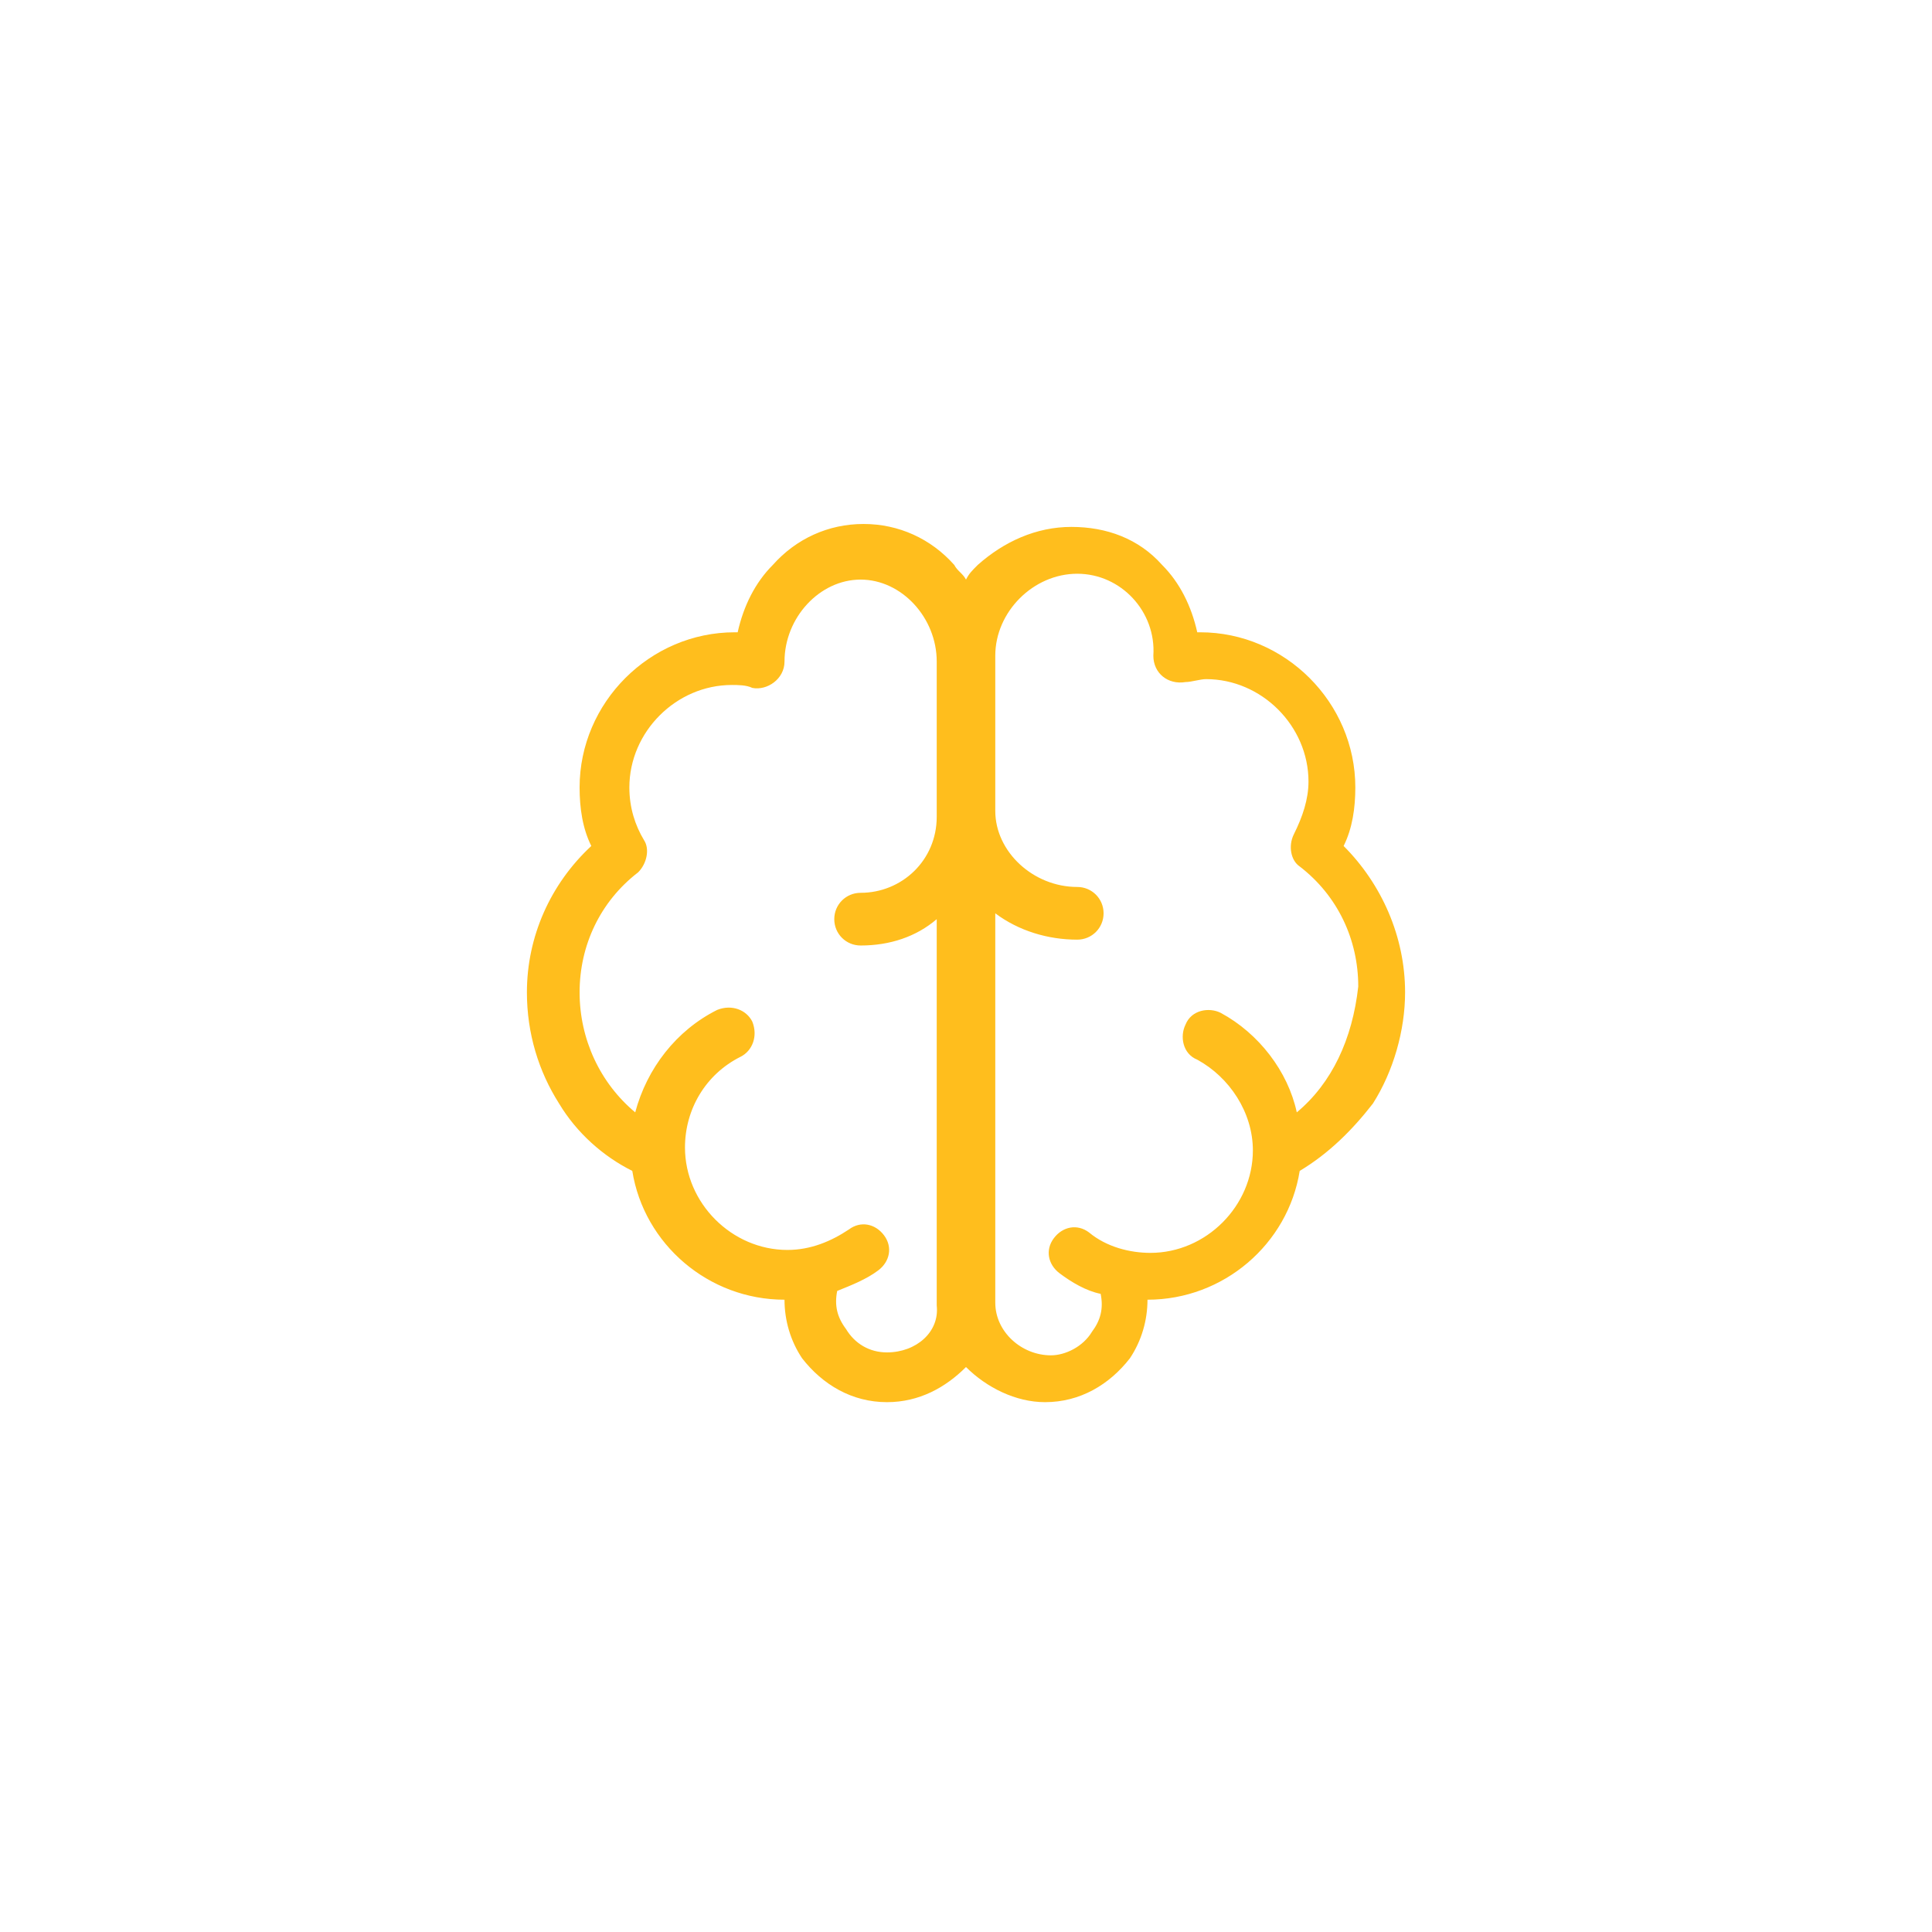 <?xml version="1.0" encoding="utf-8"?>
<!-- Generator: Adobe Illustrator 20.1.0, SVG Export Plug-In . SVG Version: 6.00 Build 0)  -->
<svg version="1.1" id="_x34_-2_1_" xmlns="http://www.w3.org/2000/svg" xmlns:xlink="http://www.w3.org/1999/xlink" x="0px" y="0px"
	 viewBox="0 0 66 66" style="enable-background:new 0 0 66 66;" xml:space="preserve">
<g id="_x34_-2">
	<path style="fill:#FFBE1D;" d="M45.9,28.9c0.3-0.6,0.4-1.3,0.4-2c0-2.9-2.4-5.3-5.3-5.3c0,0-0.1,0-0.1,0c-0.2-0.9-0.6-1.7-1.2-2.3
		c-0.8-0.9-1.9-1.3-3.1-1.3c-1.2,0-2.3,0.5-3.2,1.3c-0.2,0.2-0.3,0.3-0.4,0.5c-0.1-0.2-0.3-0.3-0.4-0.5c-0.8-0.9-1.9-1.4-3.1-1.4
		s-2.3,0.5-3.1,1.4c-0.6,0.6-1,1.4-1.2,2.3c0,0-0.1,0-0.1,0c-2.9,0-5.3,2.4-5.3,5.3c0,0.7,0.1,1.4,0.4,2C18.8,30.2,18,32,18,33.9
		c0,1.4,0.4,2.7,1.1,3.8c0.6,1,1.5,1.8,2.5,2.3c0.4,2.5,2.6,4.4,5.2,4.4h0c0,0.7,0.2,1.4,0.6,2c0.7,0.9,1.7,1.5,2.9,1.5
		c1.1,0,2-0.5,2.7-1.2c0.7,0.7,1.7,1.2,2.7,1.2c1.2,0,2.2-0.6,2.9-1.5c0.4-0.6,0.6-1.3,0.6-2h0c2.6,0,4.8-1.9,5.2-4.4
		c1-0.6,1.8-1.4,2.5-2.3c0.7-1.1,1.1-2.5,1.1-3.8C48,32,47.2,30.2,45.9,28.9z M30.3,46.2c-0.6,0-1.1-0.3-1.4-0.8
		c-0.3-0.4-0.4-0.8-0.3-1.3c0.5-0.2,1-0.4,1.4-0.7c0.4-0.3,0.5-0.8,0.2-1.2c-0.3-0.4-0.8-0.5-1.2-0.2c-0.6,0.4-1.3,0.7-2.1,0.7
		c-1.9,0-3.5-1.6-3.5-3.5c0-1.3,0.7-2.5,1.9-3.1c0.4-0.2,0.6-0.7,0.4-1.2c-0.2-0.4-0.7-0.6-1.2-0.4c-1.4,0.7-2.4,2-2.8,3.5
		c-1.2-1-1.9-2.5-1.9-4.1c0-1.6,0.7-3.1,2-4.1c0.3-0.3,0.4-0.8,0.2-1.1c-0.3-0.5-0.5-1.1-0.5-1.8c0-1.9,1.6-3.5,3.5-3.5
		c0.2,0,0.5,0,0.7,0.1c0.5,0.1,1.1-0.3,1.1-0.9c0-1.5,1.2-2.8,2.6-2.8s2.6,1.3,2.6,2.8v5.3c0,1.5-1.2,2.6-2.6,2.6
		c-0.5,0-0.9,0.4-0.9,0.9s0.4,0.9,0.9,0.9c1,0,1.9-0.3,2.6-0.9v13.2C32.1,45.5,31.3,46.2,30.3,46.2z M44.3,38
		c-0.3-1.4-1.3-2.7-2.6-3.4c-0.4-0.2-1-0.1-1.2,0.4c-0.2,0.4-0.1,1,0.4,1.2c1.1,0.6,1.9,1.8,1.9,3.1c0,1.9-1.6,3.5-3.5,3.5
		c-0.7,0-1.5-0.2-2.1-0.7c-0.4-0.3-0.9-0.2-1.2,0.2c-0.3,0.4-0.2,0.9,0.2,1.2c0.4,0.3,0.9,0.6,1.4,0.7c0.1,0.5,0,0.9-0.3,1.3
		c-0.3,0.5-0.9,0.8-1.4,0.8c-1,0-1.9-0.8-1.9-1.8V31.2c0.8,0.6,1.8,0.9,2.8,0.9c0.5,0,0.9-0.4,0.9-0.9s-0.4-0.9-0.9-0.9
		c-1.5,0-2.8-1.2-2.8-2.6v-5.3c0-1.5,1.3-2.8,2.8-2.8c1.5,0,2.7,1.3,2.6,2.8c0,0.6,0.5,1,1.1,0.9c0.2,0,0.5-0.1,0.7-0.1
		c1.9,0,3.5,1.6,3.5,3.5c0,0.6-0.2,1.2-0.5,1.8c-0.2,0.4-0.1,0.9,0.2,1.1c1.3,1,2,2.5,2,4.1C46.2,35.5,45.5,37,44.3,38z"/>
</g>
</svg>
